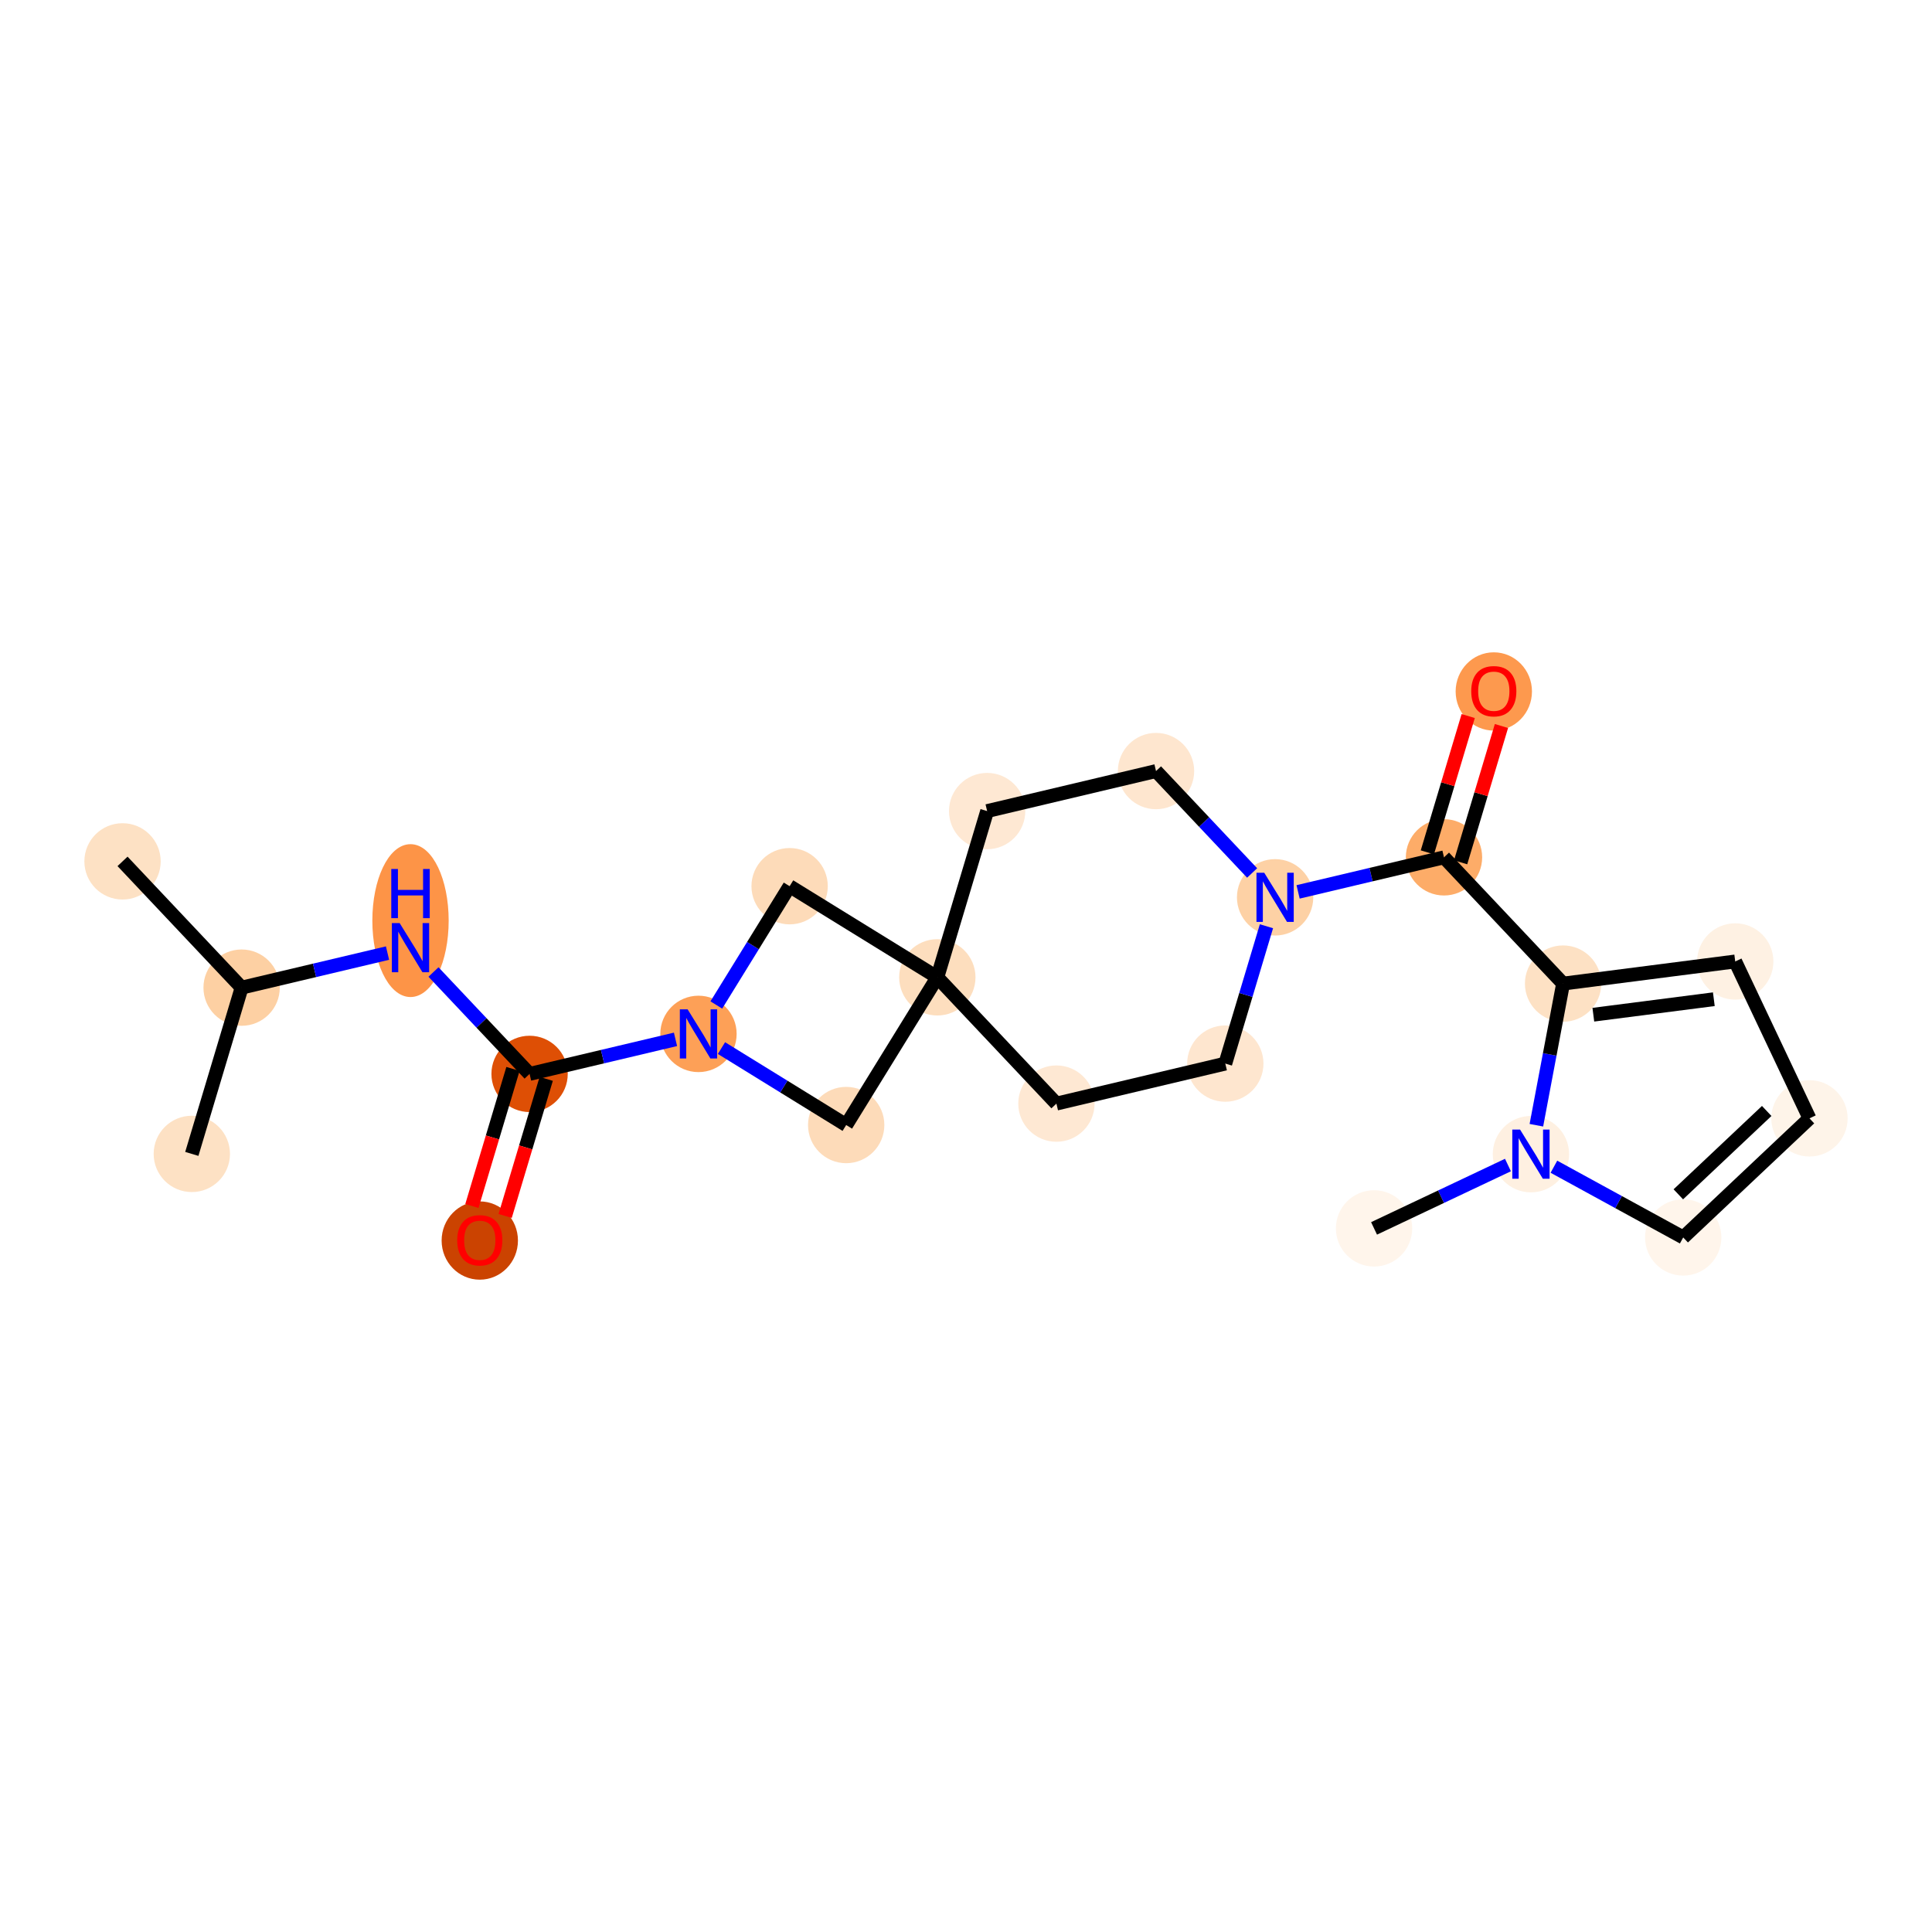<?xml version='1.0' encoding='iso-8859-1'?>
<svg version='1.1' baseProfile='full'
              xmlns='http://www.w3.org/2000/svg'
                      xmlns:rdkit='http://www.rdkit.org/xml'
                      xmlns:xlink='http://www.w3.org/1999/xlink'
                  xml:space='preserve'
width='280px' height='280px' viewBox='0 0 280 280'>
<!-- END OF HEADER -->
<rect style='opacity:1.0;fill:#FFFFFF;stroke:none' width='280' height='280' x='0' y='0'> </rect>
<ellipse cx='17.758' cy='124.837' rx='5.031' ry='5.031'  style='fill:#FDE1C4;fill-rule:evenodd;stroke:#FDE1C4;stroke-width:1.0px;stroke-linecap:butt;stroke-linejoin:miter;stroke-opacity:1' />
<ellipse cx='35.017' cy='143.136' rx='5.031' ry='5.031'  style='fill:#FDD0A3;fill-rule:evenodd;stroke:#FDD0A3;stroke-width:1.0px;stroke-linecap:butt;stroke-linejoin:miter;stroke-opacity:1' />
<ellipse cx='27.799' cy='167.232' rx='5.031' ry='5.031'  style='fill:#FDE1C4;fill-rule:evenodd;stroke:#FDE1C4;stroke-width:1.0px;stroke-linecap:butt;stroke-linejoin:miter;stroke-opacity:1' />
<ellipse cx='59.494' cy='133.421' rx='5.031' ry='10.578'  style='fill:#FD9447;fill-rule:evenodd;stroke:#FD9447;stroke-width:1.0px;stroke-linecap:butt;stroke-linejoin:miter;stroke-opacity:1' />
<ellipse cx='76.752' cy='155.638' rx='5.031' ry='5.031'  style='fill:#DE4F05;fill-rule:evenodd;stroke:#DE4F05;stroke-width:1.0px;stroke-linecap:butt;stroke-linejoin:miter;stroke-opacity:1' />
<ellipse cx='69.534' cy='179.789' rx='5.031' ry='5.172'  style='fill:#CB4301;fill-rule:evenodd;stroke:#CB4301;stroke-width:1.0px;stroke-linecap:butt;stroke-linejoin:miter;stroke-opacity:1' />
<ellipse cx='101.229' cy='149.841' rx='5.031' ry='5.037'  style='fill:#FDA057;fill-rule:evenodd;stroke:#FDA057;stroke-width:1.0px;stroke-linecap:butt;stroke-linejoin:miter;stroke-opacity:1' />
<ellipse cx='114.438' cy='128.434' rx='5.031' ry='5.031'  style='fill:#FDDBB9;fill-rule:evenodd;stroke:#FDDBB9;stroke-width:1.0px;stroke-linecap:butt;stroke-linejoin:miter;stroke-opacity:1' />
<ellipse cx='135.845' cy='141.643' rx='5.031' ry='5.031'  style='fill:#FDDEBE;fill-rule:evenodd;stroke:#FDDEBE;stroke-width:1.0px;stroke-linecap:butt;stroke-linejoin:miter;stroke-opacity:1' />
<ellipse cx='153.104' cy='159.942' rx='5.031' ry='5.031'  style='fill:#FEE8D3;fill-rule:evenodd;stroke:#FEE8D3;stroke-width:1.0px;stroke-linecap:butt;stroke-linejoin:miter;stroke-opacity:1' />
<ellipse cx='177.58' cy='154.144' rx='5.031' ry='5.031'  style='fill:#FEE6CF;fill-rule:evenodd;stroke:#FEE6CF;stroke-width:1.0px;stroke-linecap:butt;stroke-linejoin:miter;stroke-opacity:1' />
<ellipse cx='184.798' cy='130.048' rx='5.031' ry='5.037'  style='fill:#FDD1A5;fill-rule:evenodd;stroke:#FDD1A5;stroke-width:1.0px;stroke-linecap:butt;stroke-linejoin:miter;stroke-opacity:1' />
<ellipse cx='209.275' cy='124.251' rx='5.031' ry='5.031'  style='fill:#FDAC68;fill-rule:evenodd;stroke:#FDAC68;stroke-width:1.0px;stroke-linecap:butt;stroke-linejoin:miter;stroke-opacity:1' />
<ellipse cx='216.493' cy='100.211' rx='5.031' ry='5.172'  style='fill:#FD994E;fill-rule:evenodd;stroke:#FD994E;stroke-width:1.0px;stroke-linecap:butt;stroke-linejoin:miter;stroke-opacity:1' />
<ellipse cx='226.534' cy='142.55' rx='5.031' ry='5.031'  style='fill:#FDE1C4;fill-rule:evenodd;stroke:#FDE1C4;stroke-width:1.0px;stroke-linecap:butt;stroke-linejoin:miter;stroke-opacity:1' />
<ellipse cx='251.483' cy='139.343' rx='5.031' ry='5.031'  style='fill:#FEF1E3;fill-rule:evenodd;stroke:#FEF1E3;stroke-width:1.0px;stroke-linecap:butt;stroke-linejoin:miter;stroke-opacity:1' />
<ellipse cx='262.242' cy='162.08' rx='5.031' ry='5.031'  style='fill:#FEF4E9;fill-rule:evenodd;stroke:#FEF4E9;stroke-width:1.0px;stroke-linecap:butt;stroke-linejoin:miter;stroke-opacity:1' />
<ellipse cx='243.943' cy='179.339' rx='5.031' ry='5.031'  style='fill:#FFF5EB;fill-rule:evenodd;stroke:#FFF5EB;stroke-width:1.0px;stroke-linecap:butt;stroke-linejoin:miter;stroke-opacity:1' />
<ellipse cx='221.874' cy='167.269' rx='5.031' ry='5.037'  style='fill:#FEF0E1;fill-rule:evenodd;stroke:#FEF0E1;stroke-width:1.0px;stroke-linecap:butt;stroke-linejoin:miter;stroke-opacity:1' />
<ellipse cx='199.138' cy='178.028' rx='5.031' ry='5.031'  style='fill:#FFF5EB;fill-rule:evenodd;stroke:#FFF5EB;stroke-width:1.0px;stroke-linecap:butt;stroke-linejoin:miter;stroke-opacity:1' />
<ellipse cx='167.539' cy='111.749' rx='5.031' ry='5.031'  style='fill:#FEE6CF;fill-rule:evenodd;stroke:#FEE6CF;stroke-width:1.0px;stroke-linecap:butt;stroke-linejoin:miter;stroke-opacity:1' />
<ellipse cx='143.063' cy='117.547' rx='5.031' ry='5.031'  style='fill:#FEE8D3;fill-rule:evenodd;stroke:#FEE8D3;stroke-width:1.0px;stroke-linecap:butt;stroke-linejoin:miter;stroke-opacity:1' />
<ellipse cx='122.636' cy='163.049' rx='5.031' ry='5.031'  style='fill:#FDDBB9;fill-rule:evenodd;stroke:#FDDBB9;stroke-width:1.0px;stroke-linecap:butt;stroke-linejoin:miter;stroke-opacity:1' />
<path class='bond-0 atom-0 atom-1' d='M 17.758,124.837 L 35.017,143.136' style='fill:none;fill-rule:evenodd;stroke:#000000;stroke-width:2.0px;stroke-linecap:butt;stroke-linejoin:miter;stroke-opacity:1' />
<path class='bond-1 atom-1 atom-2' d='M 35.017,143.136 L 27.799,167.232' style='fill:none;fill-rule:evenodd;stroke:#000000;stroke-width:2.0px;stroke-linecap:butt;stroke-linejoin:miter;stroke-opacity:1' />
<path class='bond-2 atom-1 atom-3' d='M 35.017,143.136 L 45.59,140.632' style='fill:none;fill-rule:evenodd;stroke:#000000;stroke-width:2.0px;stroke-linecap:butt;stroke-linejoin:miter;stroke-opacity:1' />
<path class='bond-2 atom-1 atom-3' d='M 45.59,140.632 L 56.163,138.128' style='fill:none;fill-rule:evenodd;stroke:#0000FF;stroke-width:2.0px;stroke-linecap:butt;stroke-linejoin:miter;stroke-opacity:1' />
<path class='bond-3 atom-3 atom-4' d='M 62.824,140.87 L 69.788,148.254' style='fill:none;fill-rule:evenodd;stroke:#0000FF;stroke-width:2.0px;stroke-linecap:butt;stroke-linejoin:miter;stroke-opacity:1' />
<path class='bond-3 atom-3 atom-4' d='M 69.788,148.254 L 76.752,155.638' style='fill:none;fill-rule:evenodd;stroke:#000000;stroke-width:2.0px;stroke-linecap:butt;stroke-linejoin:miter;stroke-opacity:1' />
<path class='bond-4 atom-4 atom-5' d='M 74.343,154.916 L 71.368,164.849' style='fill:none;fill-rule:evenodd;stroke:#000000;stroke-width:2.0px;stroke-linecap:butt;stroke-linejoin:miter;stroke-opacity:1' />
<path class='bond-4 atom-4 atom-5' d='M 71.368,164.849 L 68.392,174.781' style='fill:none;fill-rule:evenodd;stroke:#FF0000;stroke-width:2.0px;stroke-linecap:butt;stroke-linejoin:miter;stroke-opacity:1' />
<path class='bond-4 atom-4 atom-5' d='M 79.162,156.36 L 76.187,166.292' style='fill:none;fill-rule:evenodd;stroke:#000000;stroke-width:2.0px;stroke-linecap:butt;stroke-linejoin:miter;stroke-opacity:1' />
<path class='bond-4 atom-4 atom-5' d='M 76.187,166.292 L 73.212,176.225' style='fill:none;fill-rule:evenodd;stroke:#FF0000;stroke-width:2.0px;stroke-linecap:butt;stroke-linejoin:miter;stroke-opacity:1' />
<path class='bond-5 atom-4 atom-6' d='M 76.752,155.638 L 87.326,153.134' style='fill:none;fill-rule:evenodd;stroke:#000000;stroke-width:2.0px;stroke-linecap:butt;stroke-linejoin:miter;stroke-opacity:1' />
<path class='bond-5 atom-4 atom-6' d='M 87.326,153.134 L 97.899,150.63' style='fill:none;fill-rule:evenodd;stroke:#0000FF;stroke-width:2.0px;stroke-linecap:butt;stroke-linejoin:miter;stroke-opacity:1' />
<path class='bond-6 atom-6 atom-7' d='M 103.815,145.65 L 109.126,137.042' style='fill:none;fill-rule:evenodd;stroke:#0000FF;stroke-width:2.0px;stroke-linecap:butt;stroke-linejoin:miter;stroke-opacity:1' />
<path class='bond-6 atom-6 atom-7' d='M 109.126,137.042 L 114.438,128.434' style='fill:none;fill-rule:evenodd;stroke:#000000;stroke-width:2.0px;stroke-linecap:butt;stroke-linejoin:miter;stroke-opacity:1' />
<path class='bond-22 atom-22 atom-6' d='M 122.636,163.049 L 113.598,157.473' style='fill:none;fill-rule:evenodd;stroke:#000000;stroke-width:2.0px;stroke-linecap:butt;stroke-linejoin:miter;stroke-opacity:1' />
<path class='bond-22 atom-22 atom-6' d='M 113.598,157.473 L 104.56,151.896' style='fill:none;fill-rule:evenodd;stroke:#0000FF;stroke-width:2.0px;stroke-linecap:butt;stroke-linejoin:miter;stroke-opacity:1' />
<path class='bond-7 atom-7 atom-8' d='M 114.438,128.434 L 135.845,141.643' style='fill:none;fill-rule:evenodd;stroke:#000000;stroke-width:2.0px;stroke-linecap:butt;stroke-linejoin:miter;stroke-opacity:1' />
<path class='bond-8 atom-8 atom-9' d='M 135.845,141.643 L 153.104,159.942' style='fill:none;fill-rule:evenodd;stroke:#000000;stroke-width:2.0px;stroke-linecap:butt;stroke-linejoin:miter;stroke-opacity:1' />
<path class='bond-21 atom-8 atom-22' d='M 135.845,141.643 L 122.636,163.049' style='fill:none;fill-rule:evenodd;stroke:#000000;stroke-width:2.0px;stroke-linecap:butt;stroke-linejoin:miter;stroke-opacity:1' />
<path class='bond-23 atom-21 atom-8' d='M 143.063,117.547 L 135.845,141.643' style='fill:none;fill-rule:evenodd;stroke:#000000;stroke-width:2.0px;stroke-linecap:butt;stroke-linejoin:miter;stroke-opacity:1' />
<path class='bond-9 atom-9 atom-10' d='M 153.104,159.942 L 177.58,154.144' style='fill:none;fill-rule:evenodd;stroke:#000000;stroke-width:2.0px;stroke-linecap:butt;stroke-linejoin:miter;stroke-opacity:1' />
<path class='bond-10 atom-10 atom-11' d='M 177.58,154.144 L 180.562,144.192' style='fill:none;fill-rule:evenodd;stroke:#000000;stroke-width:2.0px;stroke-linecap:butt;stroke-linejoin:miter;stroke-opacity:1' />
<path class='bond-10 atom-10 atom-11' d='M 180.562,144.192 L 183.543,134.239' style='fill:none;fill-rule:evenodd;stroke:#0000FF;stroke-width:2.0px;stroke-linecap:butt;stroke-linejoin:miter;stroke-opacity:1' />
<path class='bond-11 atom-11 atom-12' d='M 188.129,129.26 L 198.702,126.755' style='fill:none;fill-rule:evenodd;stroke:#0000FF;stroke-width:2.0px;stroke-linecap:butt;stroke-linejoin:miter;stroke-opacity:1' />
<path class='bond-11 atom-11 atom-12' d='M 198.702,126.755 L 209.275,124.251' style='fill:none;fill-rule:evenodd;stroke:#000000;stroke-width:2.0px;stroke-linecap:butt;stroke-linejoin:miter;stroke-opacity:1' />
<path class='bond-19 atom-11 atom-20' d='M 181.468,126.517 L 174.504,119.133' style='fill:none;fill-rule:evenodd;stroke:#0000FF;stroke-width:2.0px;stroke-linecap:butt;stroke-linejoin:miter;stroke-opacity:1' />
<path class='bond-19 atom-11 atom-20' d='M 174.504,119.133 L 167.539,111.749' style='fill:none;fill-rule:evenodd;stroke:#000000;stroke-width:2.0px;stroke-linecap:butt;stroke-linejoin:miter;stroke-opacity:1' />
<path class='bond-12 atom-12 atom-13' d='M 211.685,124.973 L 214.643,115.096' style='fill:none;fill-rule:evenodd;stroke:#000000;stroke-width:2.0px;stroke-linecap:butt;stroke-linejoin:miter;stroke-opacity:1' />
<path class='bond-12 atom-12 atom-13' d='M 214.643,115.096 L 217.602,105.219' style='fill:none;fill-rule:evenodd;stroke:#FF0000;stroke-width:2.0px;stroke-linecap:butt;stroke-linejoin:miter;stroke-opacity:1' />
<path class='bond-12 atom-12 atom-13' d='M 206.865,123.529 L 209.824,113.652' style='fill:none;fill-rule:evenodd;stroke:#000000;stroke-width:2.0px;stroke-linecap:butt;stroke-linejoin:miter;stroke-opacity:1' />
<path class='bond-12 atom-12 atom-13' d='M 209.824,113.652 L 212.783,103.775' style='fill:none;fill-rule:evenodd;stroke:#FF0000;stroke-width:2.0px;stroke-linecap:butt;stroke-linejoin:miter;stroke-opacity:1' />
<path class='bond-13 atom-12 atom-14' d='M 209.275,124.251 L 226.534,142.55' style='fill:none;fill-rule:evenodd;stroke:#000000;stroke-width:2.0px;stroke-linecap:butt;stroke-linejoin:miter;stroke-opacity:1' />
<path class='bond-14 atom-14 atom-15' d='M 226.534,142.55 L 251.483,139.343' style='fill:none;fill-rule:evenodd;stroke:#000000;stroke-width:2.0px;stroke-linecap:butt;stroke-linejoin:miter;stroke-opacity:1' />
<path class='bond-14 atom-14 atom-15' d='M 230.918,147.059 L 248.382,144.814' style='fill:none;fill-rule:evenodd;stroke:#000000;stroke-width:2.0px;stroke-linecap:butt;stroke-linejoin:miter;stroke-opacity:1' />
<path class='bond-24 atom-18 atom-14' d='M 222.664,163.078 L 224.599,152.814' style='fill:none;fill-rule:evenodd;stroke:#0000FF;stroke-width:2.0px;stroke-linecap:butt;stroke-linejoin:miter;stroke-opacity:1' />
<path class='bond-24 atom-18 atom-14' d='M 224.599,152.814 L 226.534,142.55' style='fill:none;fill-rule:evenodd;stroke:#000000;stroke-width:2.0px;stroke-linecap:butt;stroke-linejoin:miter;stroke-opacity:1' />
<path class='bond-15 atom-15 atom-16' d='M 251.483,139.343 L 262.242,162.08' style='fill:none;fill-rule:evenodd;stroke:#000000;stroke-width:2.0px;stroke-linecap:butt;stroke-linejoin:miter;stroke-opacity:1' />
<path class='bond-16 atom-16 atom-17' d='M 262.242,162.08 L 243.943,179.339' style='fill:none;fill-rule:evenodd;stroke:#000000;stroke-width:2.0px;stroke-linecap:butt;stroke-linejoin:miter;stroke-opacity:1' />
<path class='bond-16 atom-16 atom-17' d='M 256.045,161.009 L 243.236,173.09' style='fill:none;fill-rule:evenodd;stroke:#000000;stroke-width:2.0px;stroke-linecap:butt;stroke-linejoin:miter;stroke-opacity:1' />
<path class='bond-17 atom-17 atom-18' d='M 243.943,179.339 L 234.574,174.215' style='fill:none;fill-rule:evenodd;stroke:#000000;stroke-width:2.0px;stroke-linecap:butt;stroke-linejoin:miter;stroke-opacity:1' />
<path class='bond-17 atom-17 atom-18' d='M 234.574,174.215 L 225.205,169.09' style='fill:none;fill-rule:evenodd;stroke:#0000FF;stroke-width:2.0px;stroke-linecap:butt;stroke-linejoin:miter;stroke-opacity:1' />
<path class='bond-18 atom-18 atom-19' d='M 218.544,168.845 L 208.841,173.437' style='fill:none;fill-rule:evenodd;stroke:#0000FF;stroke-width:2.0px;stroke-linecap:butt;stroke-linejoin:miter;stroke-opacity:1' />
<path class='bond-18 atom-18 atom-19' d='M 208.841,173.437 L 199.138,178.028' style='fill:none;fill-rule:evenodd;stroke:#000000;stroke-width:2.0px;stroke-linecap:butt;stroke-linejoin:miter;stroke-opacity:1' />
<path class='bond-20 atom-20 atom-21' d='M 167.539,111.749 L 143.063,117.547' style='fill:none;fill-rule:evenodd;stroke:#000000;stroke-width:2.0px;stroke-linecap:butt;stroke-linejoin:miter;stroke-opacity:1' />
<path  class='atom-3' d='M 57.919 133.777
L 60.253 137.55
Q 60.485 137.923, 60.857 138.597
Q 61.229 139.271, 61.249 139.311
L 61.249 133.777
L 62.195 133.777
L 62.195 140.901
L 61.219 140.901
L 58.714 136.776
Q 58.422 136.293, 58.11 135.739
Q 57.808 135.186, 57.718 135.015
L 57.718 140.901
L 56.792 140.901
L 56.792 133.777
L 57.919 133.777
' fill='#0000FF'/>
<path  class='atom-3' d='M 56.707 125.941
L 57.672 125.941
L 57.672 128.97
L 61.315 128.97
L 61.315 125.941
L 62.281 125.941
L 62.281 133.065
L 61.315 133.065
L 61.315 129.775
L 57.672 129.775
L 57.672 133.065
L 56.707 133.065
L 56.707 125.941
' fill='#0000FF'/>
<path  class='atom-5' d='M 66.264 179.754
Q 66.264 178.044, 67.11 177.088
Q 67.955 176.132, 69.534 176.132
Q 71.114 176.132, 71.959 177.088
Q 72.805 178.044, 72.805 179.754
Q 72.805 181.485, 71.949 182.471
Q 71.094 183.447, 69.534 183.447
Q 67.965 183.447, 67.11 182.471
Q 66.264 181.495, 66.264 179.754
M 69.534 182.642
Q 70.621 182.642, 71.205 181.917
Q 71.798 181.183, 71.798 179.754
Q 71.798 178.356, 71.205 177.651
Q 70.621 176.937, 69.534 176.937
Q 68.448 176.937, 67.854 177.641
Q 67.271 178.346, 67.271 179.754
Q 67.271 181.193, 67.854 181.917
Q 68.448 182.642, 69.534 182.642
' fill='#FF0000'/>
<path  class='atom-6' d='M 99.655 146.279
L 101.989 150.052
Q 102.22 150.425, 102.593 151.099
Q 102.965 151.773, 102.985 151.813
L 102.985 146.279
L 103.931 146.279
L 103.931 153.403
L 102.955 153.403
L 100.45 149.277
Q 100.158 148.795, 99.846 148.241
Q 99.544 147.688, 99.453 147.517
L 99.453 153.403
L 98.528 153.403
L 98.528 146.279
L 99.655 146.279
' fill='#0000FF'/>
<path  class='atom-11' d='M 183.224 126.487
L 185.558 130.26
Q 185.789 130.632, 186.162 131.306
Q 186.534 131.98, 186.554 132.02
L 186.554 126.487
L 187.5 126.487
L 187.5 133.61
L 186.524 133.61
L 184.018 129.485
Q 183.727 129.002, 183.415 128.449
Q 183.113 127.895, 183.022 127.724
L 183.022 133.61
L 182.097 133.61
L 182.097 126.487
L 183.224 126.487
' fill='#0000FF'/>
<path  class='atom-13' d='M 213.223 100.175
Q 213.223 98.465, 214.068 97.509
Q 214.913 96.553, 216.493 96.553
Q 218.073 96.553, 218.918 97.509
Q 219.763 98.465, 219.763 100.175
Q 219.763 101.906, 218.908 102.892
Q 218.053 103.868, 216.493 103.868
Q 214.923 103.868, 214.068 102.892
Q 213.223 101.916, 213.223 100.175
M 216.493 103.063
Q 217.58 103.063, 218.163 102.339
Q 218.757 101.604, 218.757 100.175
Q 218.757 98.777, 218.163 98.073
Q 217.58 97.358, 216.493 97.358
Q 215.406 97.358, 214.813 98.062
Q 214.229 98.767, 214.229 100.175
Q 214.229 101.614, 214.813 102.339
Q 215.406 103.063, 216.493 103.063
' fill='#FF0000'/>
<path  class='atom-18' d='M 220.3 163.707
L 222.634 167.48
Q 222.865 167.852, 223.238 168.526
Q 223.61 169.201, 223.63 169.241
L 223.63 163.707
L 224.576 163.707
L 224.576 170.831
L 223.6 170.831
L 221.094 166.705
Q 220.803 166.222, 220.491 165.669
Q 220.189 165.116, 220.098 164.945
L 220.098 170.831
L 219.173 170.831
L 219.173 163.707
L 220.3 163.707
' fill='#0000FF'/>
</svg>
